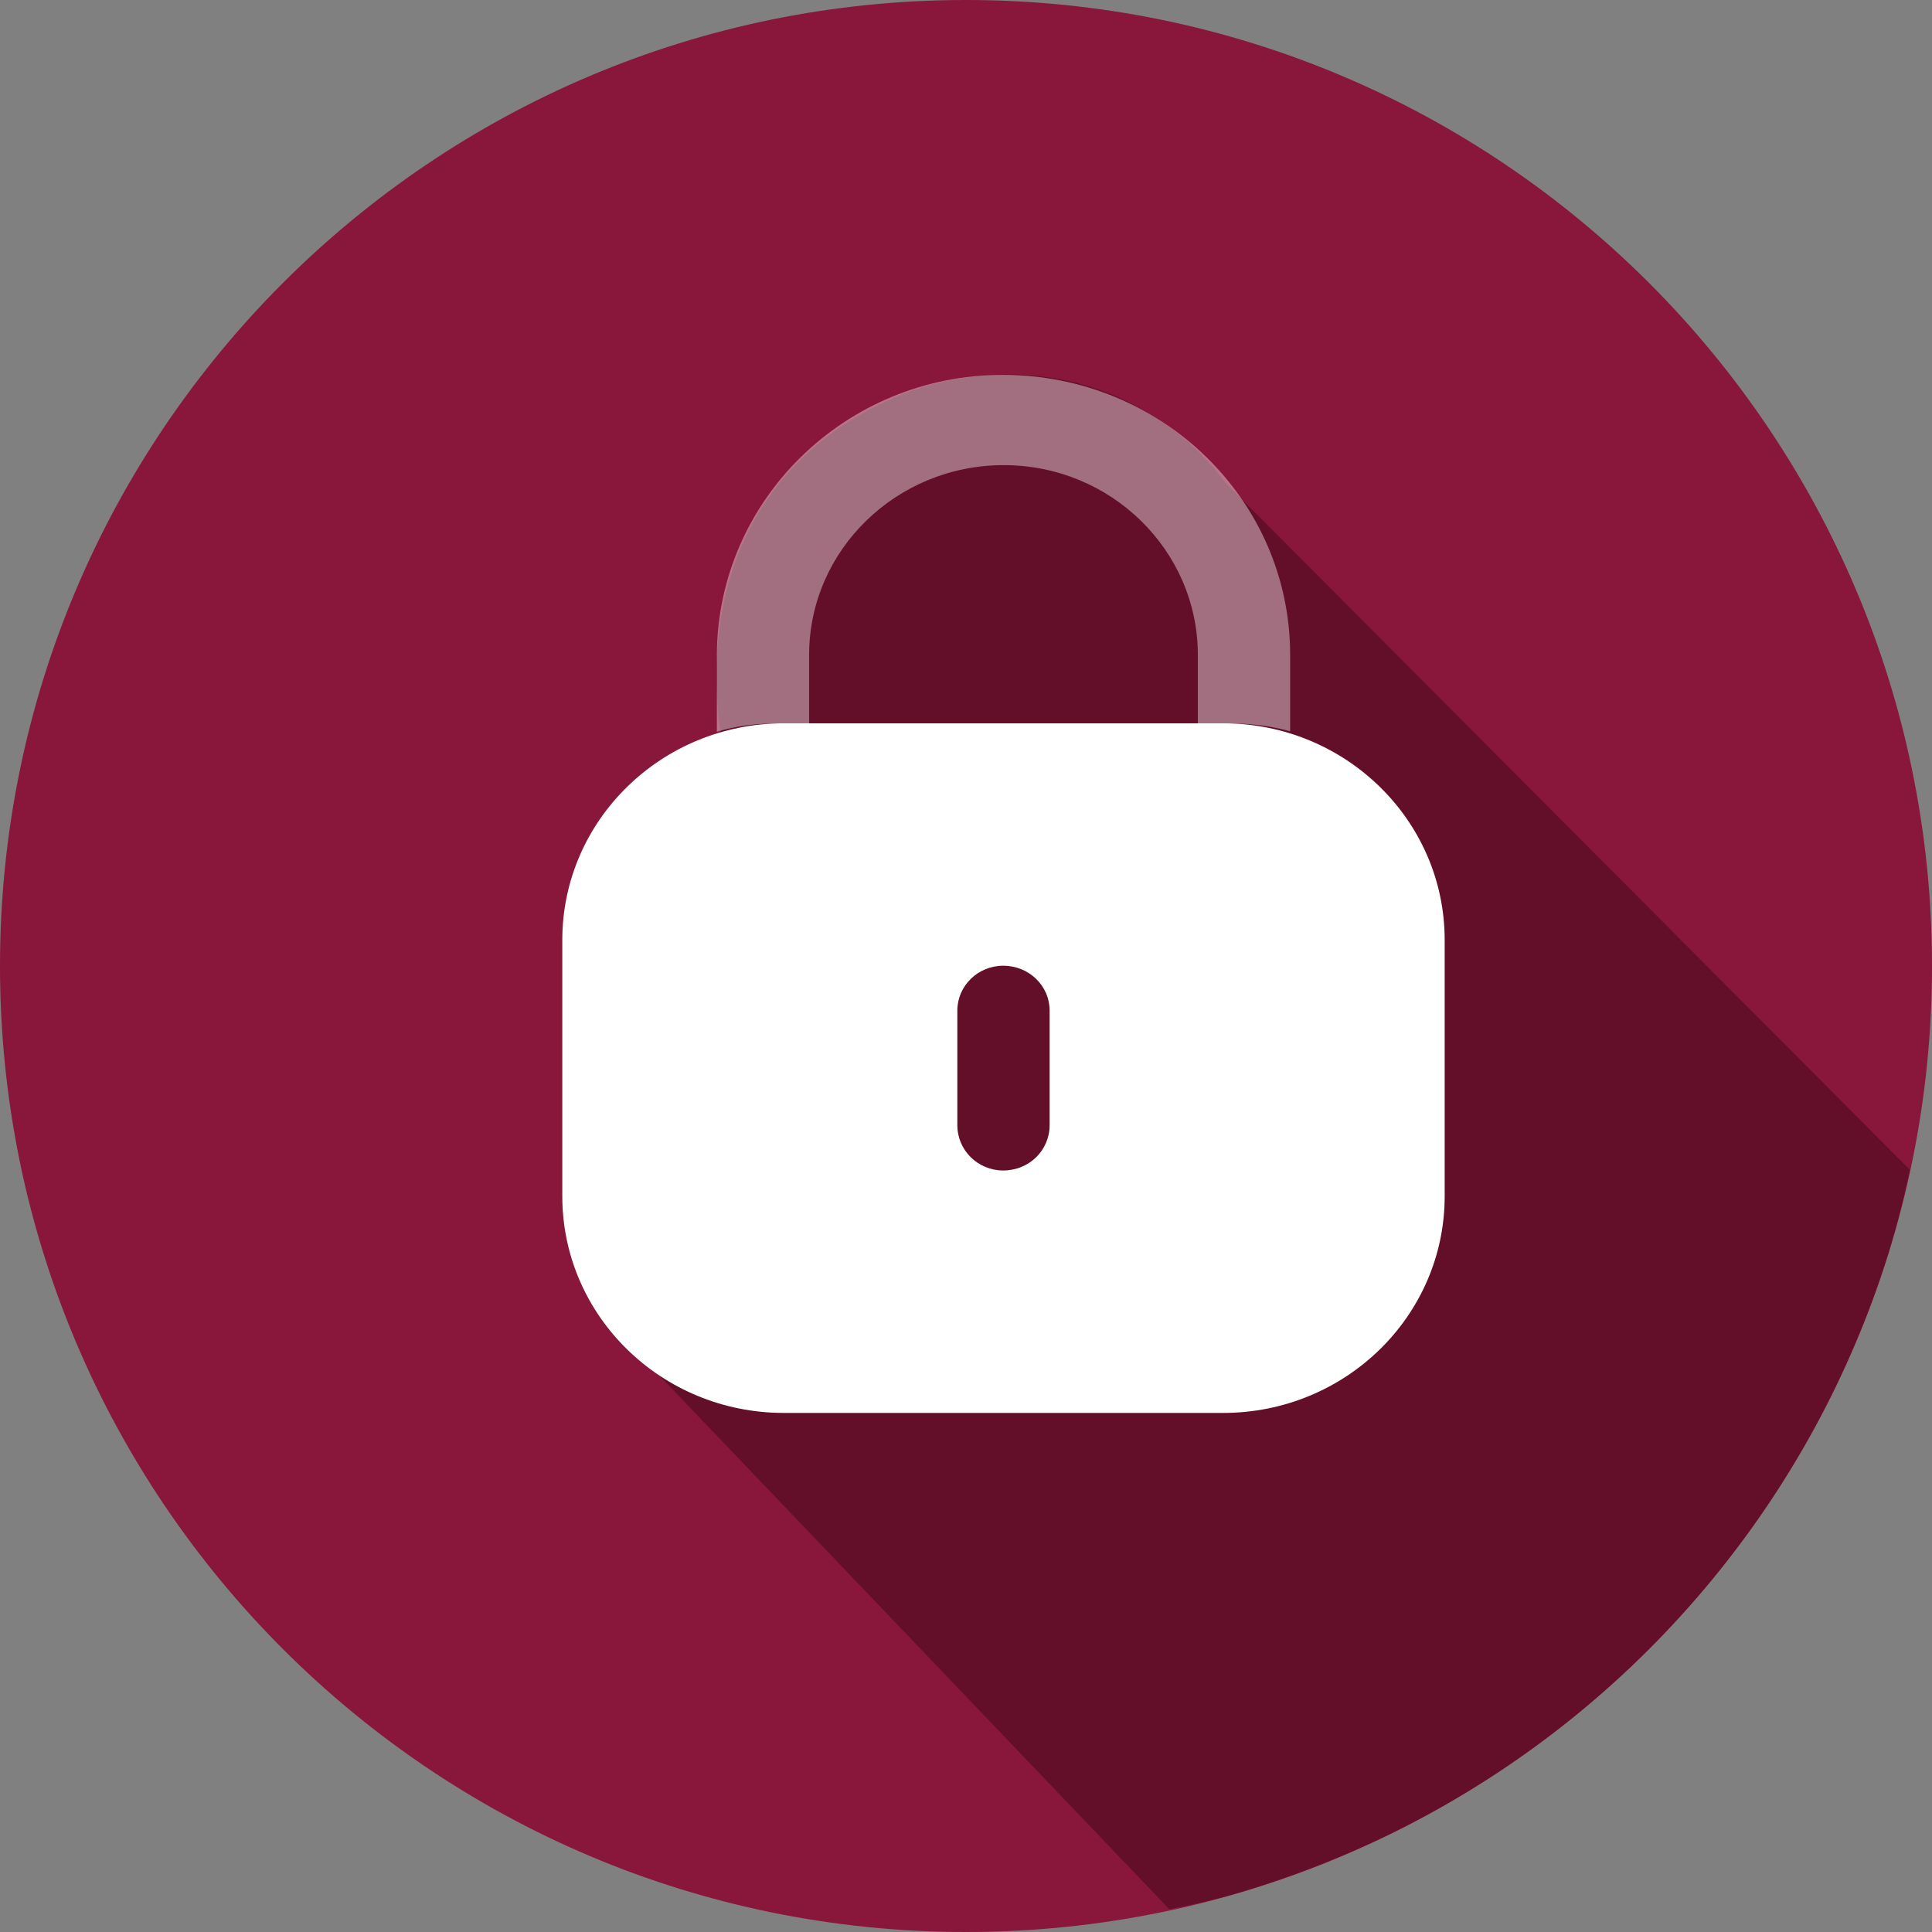 <svg width="134" height="134" viewBox="0 0 134 134" fill="none" xmlns="http://www.w3.org/2000/svg">
<rect x="0" y="0" width="134" height="134" fill="#808080" stroke="none"/>
<path d="M67 134C104.003 134 134 104.003 134 67C134 29.997 104.003 0 67 0C29.997 0 0 29.997 0 67C0 104.003 29.997 134 67 134Z" fill="#89163B"/>
<path d="M81.1 132.417C82.384 132.167 83.661 131.88 84.928 131.555C87.077 130.956 89.195 130.25 91.274 129.44C93.358 128.634 95.4 127.724 97.392 126.714C99.384 125.699 101.324 124.585 103.204 123.377C105.082 122.17 106.898 120.871 108.646 119.484C110.398 118.093 112.08 116.615 113.684 115.056C115.284 113.501 116.805 111.867 118.242 110.16C119.683 108.451 121.037 106.671 122.299 104.827C123.56 102.986 124.728 101.082 125.799 99.124C126.87 97.164 127.842 95.151 128.711 93.094C129.583 91.036 130.35 88.936 131.012 86.802C131.578 84.933 132.062 83.041 132.462 81.131L85 33.497C81 27.996 73 24 63.5 27C52.5 30.999 48.5 40.499 50 50.998C46 56.499 45 74.998 42 91.498L81.1 132.417Z" fill="#630F2A"/>
<path fill-rule="evenodd" clip-rule="evenodd" d="M54.368 50.168H84.832C93.319 50.168 100.2 56.897 100.2 65.197V82.969C100.2 91.269 93.319 97.998 84.832 97.998H54.368C45.881 97.998 39 91.269 39 82.969V65.197C39 56.897 45.881 50.168 54.368 50.168ZM69.582 81.183C71.374 81.183 72.801 79.788 72.801 78.035V70.093C72.801 68.376 71.374 66.981 69.582 66.981C67.826 66.981 66.399 68.376 66.399 70.093V78.035C66.399 79.788 67.826 81.183 69.582 81.183Z" fill="white"/>
<path opacity="0.4" d="M89.482 45.425V50.72C88.202 50.362 86.848 50.183 85.458 50.183H83.08V45.425C83.08 38.163 77.044 32.261 69.619 32.261C62.193 32.261 56.157 38.127 56.12 45.354V50.183H53.779C52.352 50.183 50.999 50.362 49.719 50.756V45.425C49.755 34.693 58.644 26 69.545 26C80.593 26 89.482 34.693 89.482 45.425Z" fill="white"/>
</svg>
